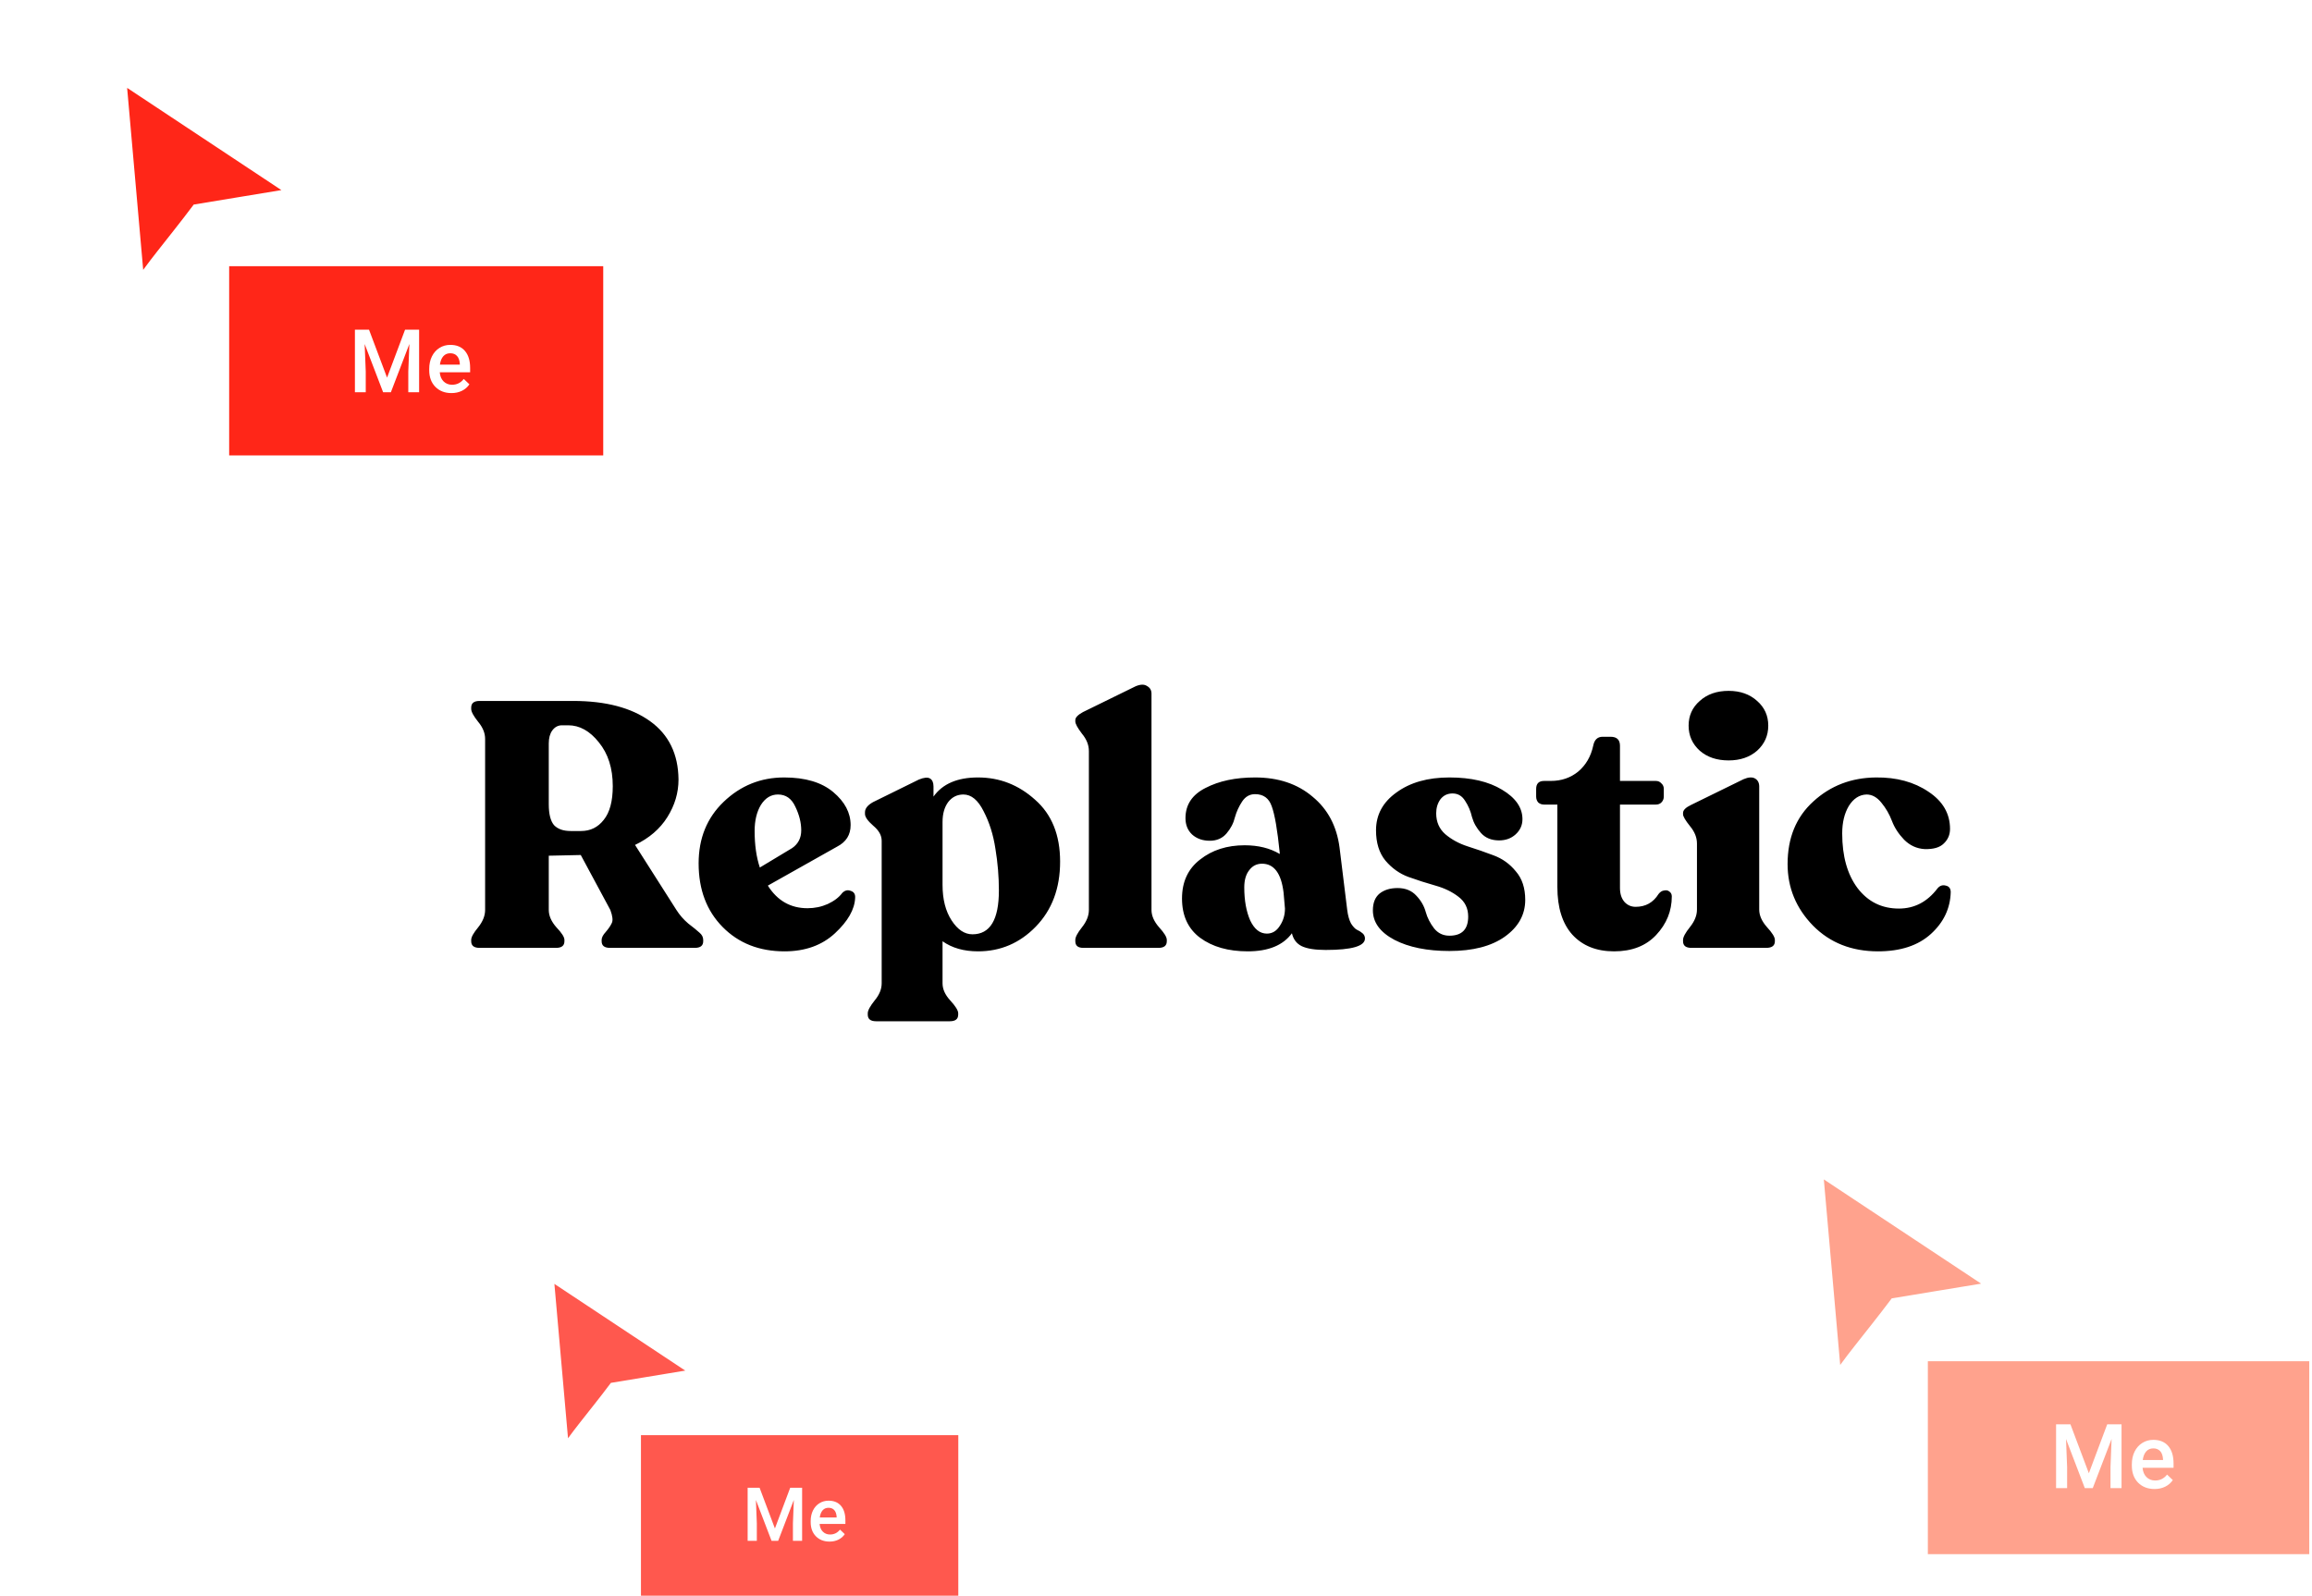 <svg width="339" height="234" viewBox="0 0 339 234" fill="none" xmlns="http://www.w3.org/2000/svg">
<g filter="url(#filter0_d)">
<path d="M79.388 185.826L81.684 211.856C82.68 209.996 85.891 206.276 88.861 202.326L101.213 200.289L79.388 185.826Z" fill="#FF584E"/>
<path d="M79.388 185.826L81.684 211.856C82.68 209.996 85.891 206.276 88.861 202.326L101.213 200.289L79.388 185.826Z" stroke="white" stroke-width="1.369"/>
</g>
<rect x="93.981" y="210.461" width="46.531" height="23.539" fill="#FF584E"/>
<path d="M111.377 218.175L113.623 224.141L115.863 218.175H117.611V225.959H116.264V223.393L116.397 219.96L114.099 225.959H113.131L110.838 219.966L110.971 223.393V225.959H109.624V218.175H111.377ZM121.636 226.066C120.813 226.066 120.145 225.807 119.632 225.29C119.122 224.77 118.867 224.079 118.867 223.216V223.056C118.867 222.478 118.978 221.963 119.199 221.511C119.423 221.055 119.737 220.7 120.14 220.447C120.542 220.194 120.991 220.067 121.487 220.067C122.274 220.067 122.882 220.319 123.31 220.821C123.741 221.324 123.957 222.035 123.957 222.954V223.478H120.177C120.216 223.956 120.375 224.334 120.653 224.611C120.934 224.889 121.287 225.028 121.711 225.028C122.306 225.028 122.791 224.788 123.165 224.307L123.866 224.975C123.634 225.321 123.324 225.59 122.935 225.782C122.551 225.971 122.118 226.066 121.636 226.066ZM121.481 221.11C121.125 221.11 120.836 221.235 120.615 221.484C120.398 221.734 120.259 222.081 120.198 222.527H122.674V222.43C122.645 221.996 122.529 221.668 122.326 221.447C122.123 221.222 121.841 221.11 121.481 221.11Z" fill="white"/>
<g filter="url(#filter1_d)">
<path d="M16.399 10L19.106 40.682C20.28 38.49 24.065 34.105 27.566 29.449L42.126 27.048L16.399 10Z" fill="#FF2618"/>
<path d="M16.399 10L19.106 40.682C20.28 38.49 24.065 34.105 27.566 29.449L42.126 27.048L16.399 10Z" stroke="white" stroke-width="1.613"/>
</g>
<rect x="33.601" y="39.037" width="54.848" height="27.747" fill="#FF2618"/>
<path d="M54.107 48.343L56.753 55.376L59.394 48.343H61.454V57.518H59.866V54.493L60.024 50.448L57.314 57.518H56.174L53.47 50.454L53.628 54.493V57.518H52.04V48.343H54.107ZM66.199 57.644C65.229 57.644 64.441 57.34 63.836 56.73C63.235 56.117 62.935 55.302 62.935 54.285V54.096C62.935 53.416 63.065 52.809 63.326 52.275C63.59 51.737 63.96 51.319 64.435 51.021C64.909 50.723 65.439 50.574 66.023 50.574C66.951 50.574 67.668 50.87 68.172 51.462C68.68 52.055 68.934 52.893 68.934 53.977V54.594H64.479C64.525 55.157 64.712 55.602 65.04 55.93C65.372 56.258 65.787 56.422 66.287 56.422C66.989 56.422 67.56 56.138 68.001 55.571L68.827 56.359C68.554 56.766 68.188 57.083 67.731 57.31C67.277 57.533 66.766 57.644 66.199 57.644ZM66.016 51.803C65.596 51.803 65.256 51.95 64.996 52.244C64.739 52.538 64.576 52.947 64.504 53.472H67.422V53.359C67.388 52.846 67.252 52.46 67.012 52.2C66.773 51.935 66.441 51.803 66.016 51.803Z" fill="white"/>
<g filter="url(#filter2_d)">
<path d="M265.136 170.012L267.896 201.296C269.092 199.06 272.951 194.589 276.522 189.842L291.367 187.394L265.136 170.012Z" fill="#FFA28D"/>
<path d="M265.136 170.012L267.896 201.296C269.092 199.06 272.951 194.589 276.522 189.842L291.367 187.394L265.136 170.012Z" stroke="white" stroke-width="1.645"/>
</g>
<rect x="282.674" y="199.618" width="55.924" height="28.291" fill="#FFA28D"/>
<path d="M303.582 208.871L306.281 216.042L308.973 208.871H311.074V218.226H309.455V215.142L309.615 211.017L306.852 218.226H305.689L302.933 211.024L303.094 215.142V218.226H301.475V208.871H303.582ZM315.912 218.355C314.922 218.355 314.119 218.044 313.502 217.423C312.89 216.798 312.584 215.967 312.584 214.93V214.737C312.584 214.044 312.716 213.425 312.982 212.881C313.252 212.332 313.629 211.906 314.113 211.602C314.597 211.298 315.136 211.146 315.732 211.146C316.678 211.146 317.409 211.448 317.923 212.052C318.441 212.656 318.7 213.51 318.7 214.615V215.245H314.158C314.205 215.819 314.395 216.273 314.729 216.607C315.068 216.941 315.492 217.108 316.002 217.108C316.717 217.108 317.3 216.819 317.749 216.241L318.591 217.044C318.313 217.46 317.94 217.783 317.473 218.014C317.01 218.241 316.49 218.355 315.912 218.355ZM315.725 212.399C315.297 212.399 314.95 212.549 314.685 212.849C314.423 213.148 314.256 213.566 314.183 214.101H317.158V213.986C317.124 213.463 316.985 213.069 316.741 212.804C316.496 212.534 316.158 212.399 315.725 212.399Z" fill="white"/>
<path d="M99.181 133.441C99.657 134.189 100.235 134.852 100.915 135.43C101.629 135.974 102.173 136.416 102.547 136.756C102.921 137.062 103.108 137.419 103.108 137.827V138.031C103.108 138.677 102.7 139 101.884 139H89.44C88.624 139 88.216 138.677 88.216 138.031V137.827C88.216 137.487 88.42 137.096 88.828 136.654C89.236 136.178 89.525 135.753 89.695 135.379C89.899 135.005 89.831 134.359 89.491 133.441L85.156 125.383L80.464 125.485V133.441C80.464 134.291 80.838 135.141 81.586 135.991C82.368 136.807 82.759 137.419 82.759 137.827V138.031C82.759 138.677 82.351 139 81.535 139H70.315C69.499 139 69.091 138.677 69.091 138.031V137.827C69.091 137.419 69.431 136.807 70.111 135.991C70.791 135.141 71.131 134.291 71.131 133.441V108.349C71.131 107.499 70.791 106.666 70.111 105.85C69.431 105 69.091 104.371 69.091 103.963V103.759C69.091 103.113 69.499 102.79 70.315 102.79H84.034C88.794 102.79 92.551 103.776 95.305 105.748C98.059 107.72 99.453 110.576 99.487 114.316C99.487 116.254 98.943 118.09 97.855 119.824C96.767 121.558 95.186 122.918 93.112 123.904L99.181 133.441ZM80.464 117.937C80.464 119.365 80.719 120.385 81.229 120.997C81.773 121.575 82.589 121.864 83.677 121.864H85.207C86.567 121.864 87.672 121.32 88.522 120.232C89.406 119.144 89.848 117.495 89.848 115.285C89.848 112.667 89.168 110.525 87.808 108.859C86.482 107.193 84.986 106.36 83.32 106.36H82.402C81.824 106.36 81.348 106.615 80.974 107.125C80.634 107.601 80.464 108.23 80.464 109.012V117.937ZM123.5 130.942C123.874 130.568 124.282 130.466 124.724 130.636C125.2 130.772 125.421 131.112 125.387 131.656C125.319 133.356 124.333 135.09 122.429 136.858C120.525 138.626 118.06 139.51 115.034 139.51C111.328 139.51 108.302 138.32 105.956 135.94C103.61 133.56 102.437 130.449 102.437 126.607C102.437 122.935 103.661 119.926 106.109 117.58C108.591 115.2 111.549 114.01 114.983 114.01C118.077 114.01 120.474 114.724 122.174 116.152C123.874 117.58 124.724 119.195 124.724 120.997C124.724 122.425 124.061 123.479 122.735 124.159L112.586 129.871C113.98 132.081 115.918 133.186 118.4 133.186C119.454 133.186 120.44 132.982 121.358 132.574C122.31 132.132 123.024 131.588 123.5 130.942ZM114.065 116.509C113.045 116.509 112.212 117.019 111.566 118.039C110.954 119.059 110.648 120.334 110.648 121.864C110.648 123.904 110.903 125.689 111.413 127.219L116.156 124.363C117.04 123.751 117.482 122.884 117.482 121.762C117.482 120.64 117.193 119.484 116.615 118.294C116.071 117.104 115.221 116.509 114.065 116.509ZM143.404 114.01C146.566 114.01 149.354 115.098 151.768 117.274C154.216 119.416 155.44 122.442 155.44 126.352C155.44 130.262 154.25 133.441 151.87 135.889C149.524 138.303 146.702 139.51 143.404 139.51C141.33 139.51 139.596 139.017 138.202 138.031V144.202C138.202 145.052 138.576 145.885 139.324 146.701C140.106 147.551 140.497 148.18 140.497 148.588V148.792C140.497 149.438 140.089 149.761 139.273 149.761H128.461C127.645 149.761 127.237 149.438 127.237 148.792V148.588C127.237 148.18 127.577 147.551 128.257 146.701C128.937 145.885 129.277 145.052 129.277 144.202V123.292C129.277 122.51 128.869 121.779 128.053 121.099C127.237 120.385 126.829 119.807 126.829 119.365V119.11C126.829 118.566 127.22 118.073 128.002 117.631L134.734 114.316C135.482 114.01 136.026 113.959 136.366 114.163C136.706 114.367 136.876 114.758 136.876 115.336V116.815C138.202 114.945 140.378 114.01 143.404 114.01ZM142.588 137.011C145.172 137.011 146.464 134.869 146.464 130.585C146.464 128.545 146.294 126.505 145.954 124.465C145.648 122.425 145.07 120.589 144.22 118.957C143.404 117.325 142.418 116.509 141.262 116.509C140.344 116.509 139.596 116.883 139.018 117.631C138.474 118.379 138.202 119.348 138.202 120.538V129.769C138.202 131.877 138.644 133.611 139.528 134.971C140.412 136.331 141.432 137.011 142.588 137.011ZM158.843 139C158.061 139 157.67 138.677 157.67 138.031V137.827C157.67 137.419 157.993 136.807 158.639 135.991C159.319 135.141 159.659 134.291 159.659 133.441V110.134C159.659 109.25 159.319 108.4 158.639 107.584C157.993 106.734 157.67 106.139 157.67 105.799V105.595C157.67 105.221 158.044 104.83 158.792 104.422L166.493 100.648C167.207 100.342 167.768 100.325 168.176 100.597C168.618 100.835 168.839 101.209 168.839 101.719V133.441C168.839 134.291 169.213 135.141 169.961 135.991C170.709 136.807 171.083 137.419 171.083 137.827V138.031C171.083 138.677 170.675 139 169.859 139H158.843ZM197.538 133.441C197.64 134.257 197.827 134.92 198.099 135.43C198.405 135.906 198.694 136.212 198.966 136.348C199.272 136.484 199.544 136.654 199.782 136.858C200.02 137.062 200.139 137.317 200.139 137.623C200.139 138.745 198.218 139.306 194.376 139.306C192.812 139.306 191.639 139.119 190.857 138.745C190.109 138.371 189.633 137.742 189.429 136.858C188.137 138.626 185.978 139.51 182.952 139.51C180.096 139.51 177.767 138.847 175.965 137.521C174.197 136.195 173.313 134.274 173.313 131.758C173.313 129.31 174.197 127.406 175.965 126.046C177.733 124.652 179.909 123.955 182.493 123.955C184.499 123.955 186.216 124.38 187.644 125.23V125.077C187.304 121.711 186.913 119.433 186.471 118.243C186.063 117.053 185.247 116.458 184.023 116.458C183.241 116.458 182.612 116.815 182.136 117.529C181.66 118.243 181.303 119.025 181.065 119.875C180.861 120.725 180.453 121.507 179.841 122.221C179.229 122.935 178.413 123.292 177.393 123.292C176.339 123.292 175.472 122.986 174.792 122.374C174.146 121.762 173.823 120.963 173.823 119.977C173.823 118.005 174.809 116.526 176.781 115.54C178.753 114.52 181.167 114.01 184.023 114.01C187.423 114.01 190.228 114.945 192.438 116.815C194.682 118.651 196.008 121.15 196.416 124.312L197.538 133.441ZM185.757 136.909C186.539 136.909 187.168 136.535 187.644 135.787C188.154 135.039 188.409 134.189 188.409 133.237L188.205 130.891C187.865 128.069 186.811 126.658 185.043 126.658C184.261 126.658 183.632 126.981 183.156 127.627C182.68 128.239 182.442 129.072 182.442 130.126C182.442 132.03 182.731 133.645 183.309 134.971C183.921 136.263 184.737 136.909 185.757 136.909ZM212.521 139.459C209.257 139.459 206.571 138.915 204.463 137.827C202.355 136.705 201.301 135.26 201.301 133.492C201.301 132.404 201.624 131.588 202.27 131.044C202.95 130.5 203.834 130.228 204.922 130.228C206.078 130.228 206.996 130.602 207.676 131.35C208.356 132.064 208.815 132.863 209.053 133.747C209.291 134.597 209.699 135.396 210.277 136.144C210.855 136.858 211.603 137.215 212.521 137.215C214.357 137.215 215.275 136.28 215.275 134.41C215.275 133.186 214.799 132.217 213.847 131.503C212.929 130.789 211.807 130.245 210.481 129.871C209.155 129.497 207.829 129.072 206.503 128.596C205.211 128.12 204.089 127.321 203.137 126.199C202.219 125.077 201.76 123.598 201.76 121.762C201.76 119.484 202.763 117.631 204.769 116.203C206.775 114.741 209.359 114.01 212.521 114.01C215.683 114.01 218.25 114.605 220.222 115.795C222.228 116.985 223.231 118.43 223.231 120.13C223.231 121.014 222.891 121.762 222.211 122.374C221.565 122.952 220.766 123.241 219.814 123.241C218.692 123.241 217.808 122.884 217.162 122.17C216.516 121.456 216.074 120.674 215.836 119.824C215.632 118.94 215.292 118.141 214.816 117.427C214.374 116.713 213.762 116.356 212.98 116.356C212.232 116.356 211.637 116.645 211.195 117.223C210.787 117.801 210.583 118.481 210.583 119.263C210.583 120.521 211.025 121.541 211.909 122.323C212.827 123.105 213.915 123.7 215.173 124.108C216.465 124.516 217.74 124.958 218.998 125.434C220.29 125.91 221.378 126.692 222.262 127.78C223.18 128.834 223.639 130.228 223.639 131.962C223.639 134.138 222.636 135.94 220.63 137.368C218.658 138.762 215.955 139.459 212.521 139.459ZM236.664 139.51C234.08 139.51 232.04 138.694 230.544 137.062C229.082 135.43 228.351 133.101 228.351 130.075V117.988H226.413C226.073 117.988 225.784 117.886 225.546 117.682C225.342 117.444 225.24 117.155 225.24 116.815V115.693C225.24 114.911 225.631 114.52 226.413 114.52H227.382C228.946 114.52 230.289 114.061 231.411 113.143C232.533 112.191 233.264 110.933 233.604 109.369C233.774 108.485 234.233 108.043 234.981 108.043H236.154C237.072 108.043 237.531 108.485 237.531 109.369V114.52H242.784C243.124 114.52 243.396 114.639 243.6 114.877C243.838 115.081 243.957 115.353 243.957 115.693V116.815C243.957 117.155 243.838 117.444 243.6 117.682C243.396 117.886 243.124 117.988 242.784 117.988H237.531V130.228C237.531 131.078 237.752 131.758 238.194 132.268C238.636 132.744 239.18 132.982 239.826 132.982C241.288 132.982 242.41 132.353 243.192 131.095C243.43 130.789 243.702 130.619 244.008 130.585C244.314 130.517 244.569 130.568 244.773 130.738C245.011 130.908 245.13 131.146 245.13 131.452C245.13 133.594 244.365 135.481 242.835 137.113C241.339 138.711 239.282 139.51 236.664 139.51ZM253.46 111.511C251.726 111.511 250.315 111.035 249.227 110.083C248.139 109.097 247.595 107.873 247.595 106.411C247.595 104.949 248.139 103.742 249.227 102.79C250.315 101.804 251.726 101.311 253.46 101.311C255.16 101.311 256.554 101.804 257.642 102.79C258.73 103.742 259.274 104.949 259.274 106.411C259.274 107.873 258.73 109.097 257.642 110.083C256.554 111.035 255.16 111.511 253.46 111.511ZM248.003 139C247.187 139 246.779 138.677 246.779 138.031V137.827C246.779 137.419 247.119 136.79 247.799 135.94C248.479 135.09 248.819 134.24 248.819 133.39V123.7C248.819 122.816 248.479 121.966 247.799 121.15C247.119 120.3 246.779 119.722 246.779 119.416V119.212C246.779 118.804 247.17 118.413 247.952 118.039L255.653 114.265C256.367 113.959 256.928 113.925 257.336 114.163C257.744 114.401 257.948 114.792 257.948 115.336V133.39C257.948 134.24 258.322 135.09 259.07 135.94C259.852 136.79 260.243 137.419 260.243 137.827V138.031C260.243 138.677 259.818 139 258.968 139H248.003ZM275.368 139.51C271.492 139.51 268.313 138.252 265.831 135.736C263.349 133.186 262.108 130.177 262.108 126.709C262.108 122.867 263.366 119.807 265.882 117.529C268.398 115.217 271.458 114.044 275.062 114.01C278.088 113.976 280.655 114.673 282.763 116.101C284.871 117.495 285.925 119.314 285.925 121.558C285.925 122.408 285.619 123.122 285.007 123.7C284.429 124.278 283.494 124.55 282.202 124.516C281.046 124.448 280.043 123.989 279.193 123.139C278.377 122.289 277.782 121.371 277.408 120.385C277.034 119.399 276.524 118.515 275.878 117.733C275.232 116.917 274.501 116.509 273.685 116.509C272.631 116.543 271.764 117.104 271.084 118.192C270.438 119.28 270.115 120.623 270.115 122.221C270.115 125.553 270.863 128.222 272.359 130.228C273.889 132.234 275.912 133.237 278.428 133.237C280.706 133.237 282.593 132.251 284.089 130.279C284.429 129.871 284.837 129.735 285.313 129.871C285.789 129.973 286.027 130.296 286.027 130.84C285.959 133.22 284.99 135.26 283.12 136.96C281.25 138.66 278.666 139.51 275.368 139.51Z" fill="black"/>
<defs>
<filter id="filter0_d" x="66.248" y="177.354" width="48.189" height="49.605" filterUnits="userSpaceOnUse" color-interpolation-filters="sRGB">
<feFlood flood-opacity="0" result="BackgroundImageFix"/>
<feColorMatrix in="SourceAlpha" type="matrix" values="0 0 0 0 0 0 0 0 0 0 0 0 0 0 0 0 0 0 127 0"/>
<feOffset dx="1.095" dy="1.095"/>
<feGaussianBlur stdDeviation="4.106"/>
<feColorMatrix type="matrix" values="0 0 0 0 0.246 0 0 0 0 0.246 0 0 0 0 0.246 0 0 0 0.25 0"/>
<feBlend mode="normal" in2="BackgroundImageFix" result="effect1_dropShadow"/>
<feBlend mode="normal" in="SourceGraphic" in2="effect1_dropShadow" result="shape"/>
</filter>
<filter id="filter1_d" x="0.91" y="0.014" width="56.802" height="58.471" filterUnits="userSpaceOnUse" color-interpolation-filters="sRGB">
<feFlood flood-opacity="0" result="BackgroundImageFix"/>
<feColorMatrix in="SourceAlpha" type="matrix" values="0 0 0 0 0 0 0 0 0 0 0 0 0 0 0 0 0 0 127 0"/>
<feOffset dx="1.291" dy="1.291"/>
<feGaussianBlur stdDeviation="4.84"/>
<feColorMatrix type="matrix" values="0 0 0 0 0.246 0 0 0 0 0.246 0 0 0 0 0.246 0 0 0 0.25 0"/>
<feBlend mode="normal" in2="BackgroundImageFix" result="effect1_dropShadow"/>
<feBlend mode="normal" in="SourceGraphic" in2="effect1_dropShadow" result="shape"/>
</filter>
<filter id="filter2_d" x="249.343" y="159.83" width="57.916" height="59.618" filterUnits="userSpaceOnUse" color-interpolation-filters="sRGB">
<feFlood flood-opacity="0" result="BackgroundImageFix"/>
<feColorMatrix in="SourceAlpha" type="matrix" values="0 0 0 0 0 0 0 0 0 0 0 0 0 0 0 0 0 0 127 0"/>
<feOffset dx="1.316" dy="1.316"/>
<feGaussianBlur stdDeviation="4.934"/>
<feColorMatrix type="matrix" values="0 0 0 0 0.246 0 0 0 0 0.246 0 0 0 0 0.246 0 0 0 0.25 0"/>
<feBlend mode="normal" in2="BackgroundImageFix" result="effect1_dropShadow"/>
<feBlend mode="normal" in="SourceGraphic" in2="effect1_dropShadow" result="shape"/>
</filter>
</defs>
</svg>
